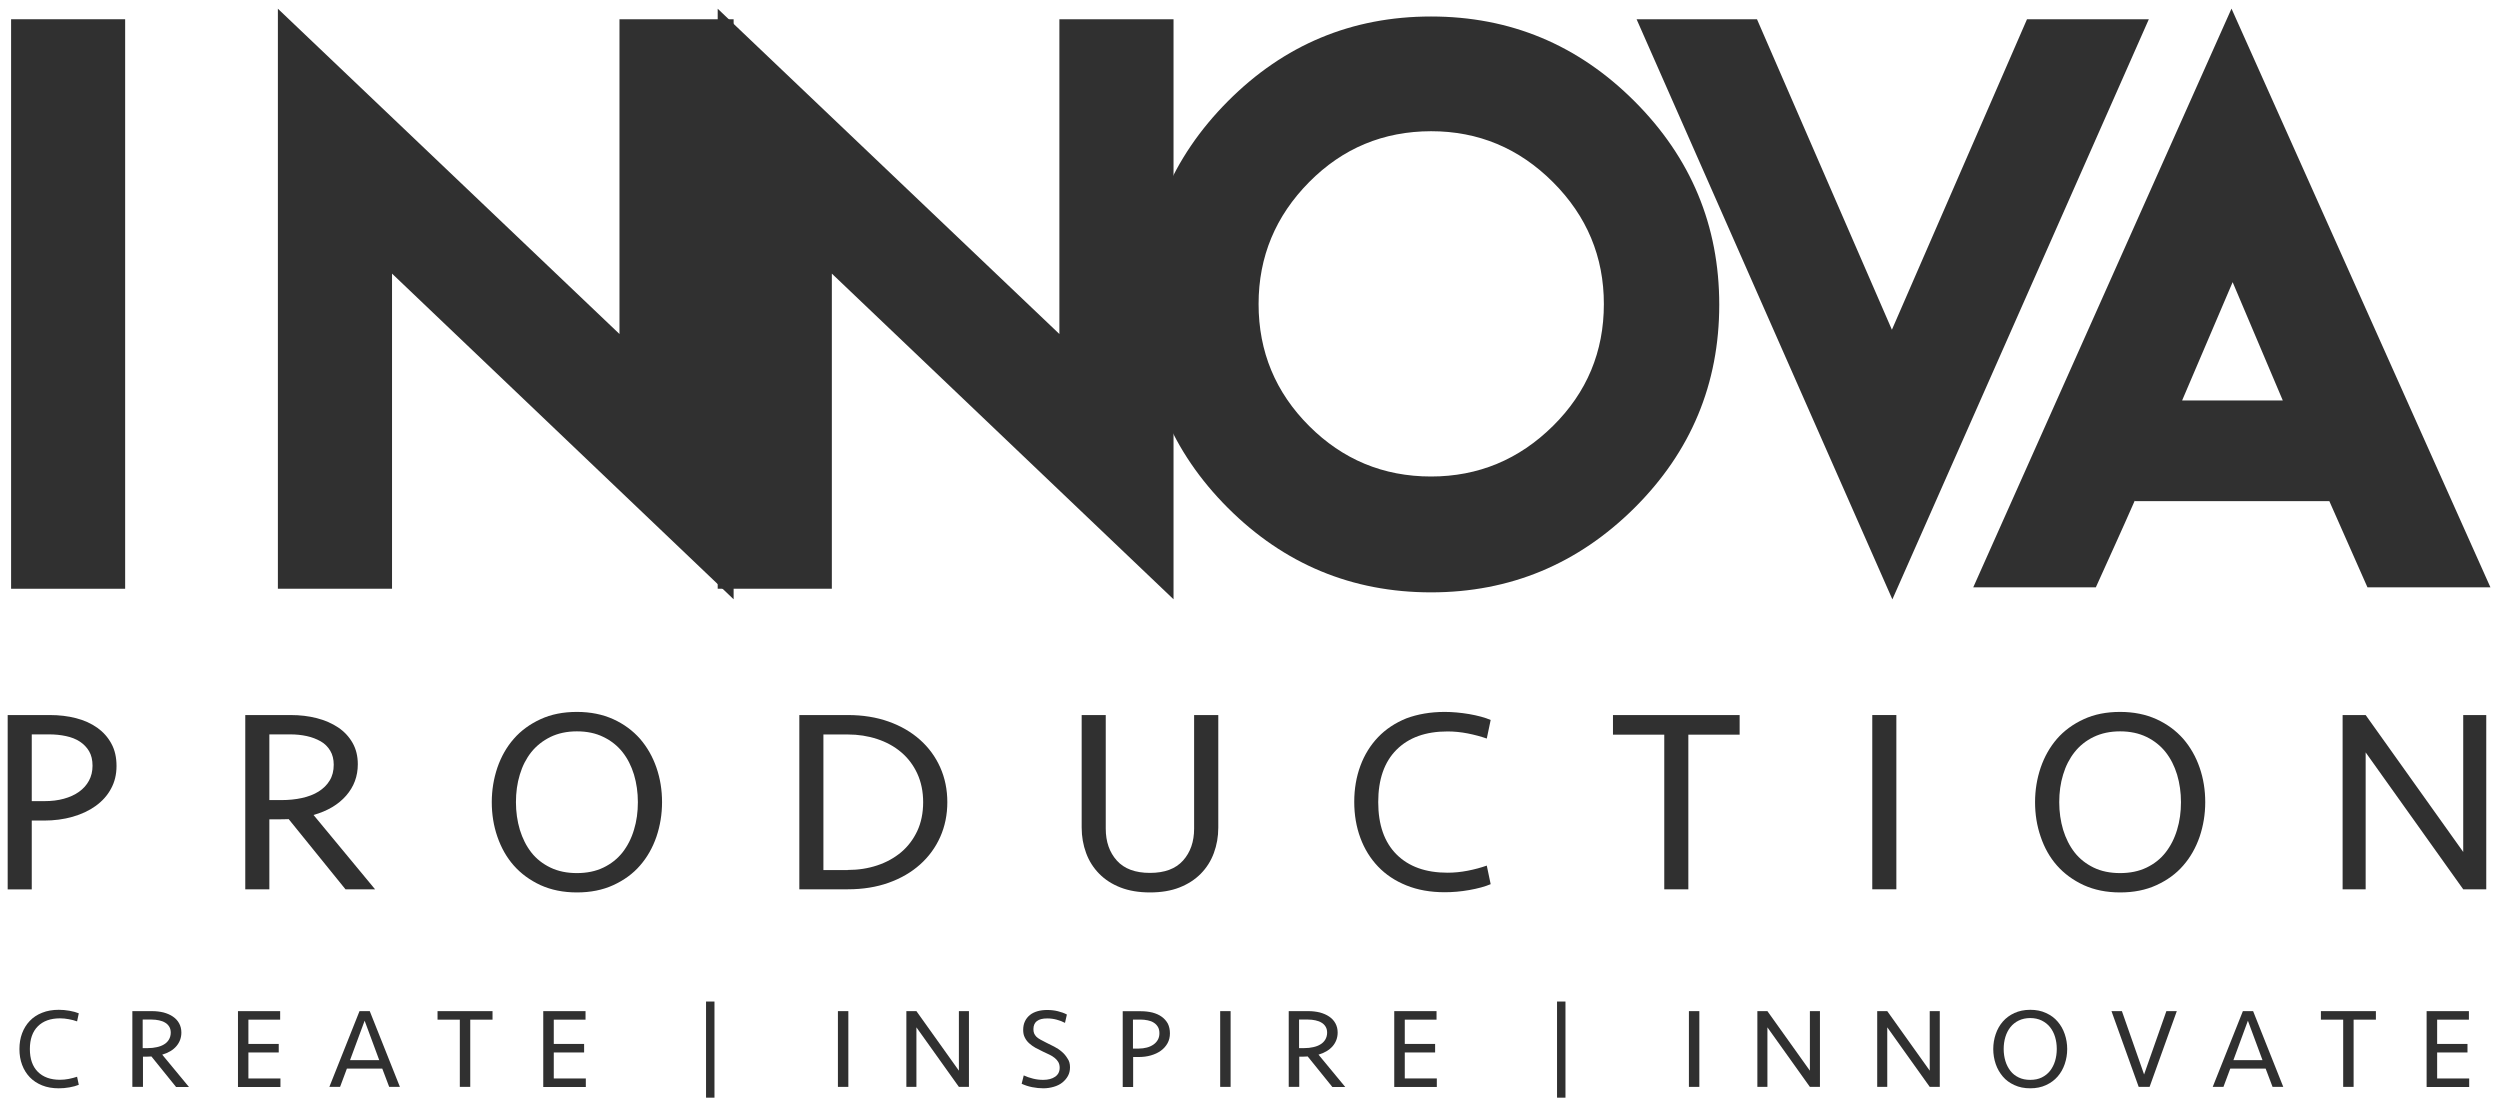 <?xml version="1.0" encoding="utf-8"?>
<!-- Generator: Adobe Illustrator 24.1.2, SVG Export Plug-In . SVG Version: 6.00 Build 0)  -->
<svg version="1.1" id="Layer_1" xmlns="http://www.w3.org/2000/svg" xmlns:xlink="http://www.w3.org/1999/xlink" x="0px" y="0px"
	 viewBox="0 0 263.69 115.78" style="enable-background:new 0 0 263.69 115.78;" xml:space="preserve">
<style type="text/css">
	.st0{fill:#303030;}
</style>
<g>
	<g>
		<path class="st0" d="M1.17,2.03H13.2V62.1H1.17V2.03z"/>
		<path class="st0" d="M65.34,35.23V2.03h12.04v61.18L41.35,28.86V62.1H29.31V0.92L65.34,35.23z"/>
		<path class="st0" d="M111.74,35.23V2.03h12.04v61.18L87.74,28.86V62.1H75.7V0.92L111.74,35.23z"/>
		<path class="st0" d="M172.4,10.68c5.96,5.96,8.94,13.12,8.94,21.46s-2.98,15.5-8.94,21.43c-5.96,5.92-13.12,8.91-21.46,8.91
			s-15.5-2.98-21.43-8.91c-5.92-5.92-8.91-13.08-8.91-21.43s2.98-15.5,8.91-21.46s13.08-8.94,21.43-8.94S166.44,4.72,172.4,10.68z
			 M138.08,19.21c-3.54,3.58-5.33,7.86-5.33,12.86c0,5.03,1.79,9.32,5.33,12.86s7.83,5.33,12.86,5.33c4.99,0,9.28-1.79,12.86-5.33
			s5.37-7.83,5.37-12.86c0-4.99-1.79-9.28-5.37-12.86s-7.86-5.37-12.86-5.37C145.91,13.85,141.62,15.63,138.08,19.21z"/>
		<path class="st0" d="M199.6,63.22L172.62,2.03h2.38h7.9h0.48h1.94l14.23,32.75L213.8,2.03h2.53h10.32L199.6,63.22z"/>
		<path class="st0" d="M225.16,52.82c-1.34,3.06-2.72,6.07-4.1,9.13h-12.93l27.24-61.04l27.31,61.04h-12.97
			c-1.34-3.02-2.68-6.07-4.02-9.09h-20.46L225.16,52.82z M240.78,42.24l-5.29-12.48l-5.33,12.48H240.78z"/>
	</g>
	<g>
		<path class="st0" d="M12.29,80.8c0,0.88-0.19,1.68-0.58,2.39C11.33,83.9,10.79,84.5,10.1,85c-0.69,0.5-1.5,0.88-2.44,1.15
			c-0.94,0.27-1.95,0.4-3.04,0.4H3.35v7.26H0.81V75.42h4.44c0.99,0,1.92,0.11,2.77,0.33c0.86,0.22,1.6,0.56,2.24,1.01
			c0.63,0.45,1.13,1.01,1.49,1.68C12.12,79.11,12.29,79.9,12.29,80.8z M9.76,80.77c0-0.61-0.12-1.12-0.36-1.53s-0.57-0.75-0.98-1.02
			c-0.41-0.27-0.9-0.46-1.46-0.58c-0.56-0.12-1.15-0.18-1.78-0.18H3.35v7.04H4.7c0.74,0,1.41-0.08,2.03-0.25
			c0.62-0.17,1.15-0.41,1.6-0.73c0.45-0.32,0.8-0.71,1.05-1.17S9.76,81.36,9.76,80.77z"/>
		<path class="st0" d="M28.41,93.8h-2.54V75.42h4.78c0.99,0,1.92,0.11,2.77,0.33c0.86,0.22,1.6,0.55,2.25,0.98
			c0.64,0.43,1.15,0.98,1.52,1.63c0.37,0.65,0.55,1.4,0.55,2.25c0,1.27-0.41,2.37-1.23,3.31c-0.82,0.94-1.96,1.62-3.44,2.04
			l6.49,7.84h-3.12l-5.99-7.4c-0.09,0-0.23,0-0.41,0.01c-0.18,0.01-0.38,0.01-0.58,0.01s-0.4,0-0.59,0s-0.35,0-0.46,0V93.8z
			 M35.2,80.66c0-0.57-0.12-1.06-0.37-1.48c-0.25-0.41-0.58-0.75-1.01-0.99s-0.91-0.43-1.46-0.55c-0.55-0.12-1.13-0.18-1.74-0.18
			h-2.21v6.93h1.27c0.77,0,1.49-0.07,2.17-0.22c0.67-0.15,1.26-0.37,1.75-0.68s0.89-0.69,1.17-1.16
			C35.06,81.86,35.2,81.31,35.2,80.66z"/>
		<path class="st0" d="M60.85,94.13c-1.44,0-2.71-0.26-3.84-0.77c-1.12-0.52-2.06-1.21-2.82-2.07s-1.33-1.88-1.73-3.04
			c-0.4-1.16-0.59-2.37-0.59-3.64c0-1.27,0.2-2.48,0.59-3.64c0.4-1.16,0.97-2.17,1.73-3.04c0.75-0.86,1.69-1.55,2.82-2.07
			c1.12-0.52,2.4-0.77,3.84-0.77c1.44,0,2.71,0.26,3.84,0.77c1.12,0.51,2.06,1.21,2.82,2.07c0.75,0.87,1.33,1.88,1.73,3.04
			c0.4,1.16,0.59,2.37,0.59,3.64c0,1.27-0.2,2.48-0.59,3.64c-0.4,1.16-0.97,2.17-1.73,3.04c-0.75,0.87-1.69,1.55-2.82,2.07
			C63.56,93.88,62.28,94.13,60.85,94.13z M60.85,92.09c1.05,0,1.98-0.19,2.79-0.58c0.81-0.39,1.48-0.92,2.02-1.6
			c0.53-0.68,0.94-1.48,1.21-2.39c0.28-0.91,0.41-1.88,0.41-2.91s-0.14-2-0.41-2.91c-0.28-0.91-0.68-1.7-1.21-2.37
			c-0.53-0.67-1.21-1.21-2.02-1.6c-0.81-0.4-1.74-0.59-2.79-0.59s-1.98,0.2-2.79,0.59c-0.81,0.4-1.48,0.93-2.02,1.6
			c-0.53,0.67-0.94,1.46-1.21,2.37c-0.28,0.91-0.41,1.88-0.41,2.91s0.14,2,0.41,2.91c0.28,0.91,0.68,1.71,1.21,2.39
			c0.53,0.68,1.21,1.21,2.02,1.6C58.87,91.9,59.8,92.09,60.85,92.09z"/>
		<path class="st0" d="M84.31,75.42h5.11c1.58,0,3.02,0.23,4.31,0.69s2.39,1.1,3.31,1.92c0.92,0.82,1.63,1.79,2.13,2.91
			c0.5,1.12,0.75,2.35,0.75,3.67c0,1.32-0.25,2.55-0.75,3.67c-0.5,1.12-1.21,2.09-2.13,2.91c-0.92,0.82-2.02,1.46-3.31,1.92
			c-1.29,0.46-2.72,0.69-4.31,0.69h-5.11V75.42z M89.42,91.76c1.1,0,2.14-0.16,3.1-0.48c0.97-0.32,1.81-0.79,2.53-1.39
			c0.72-0.61,1.28-1.35,1.7-2.24c0.41-0.88,0.62-1.9,0.62-3.04c0-1.12-0.21-2.13-0.62-3.02s-0.98-1.64-1.7-2.25
			s-1.56-1.07-2.53-1.39c-0.97-0.32-2-0.48-3.1-0.48h-2.57v14.3H89.42z"/>
		<path class="st0" d="M125.96,75.42h2.54v11.87c0,0.96-0.16,1.85-0.47,2.69c-0.31,0.84-0.77,1.56-1.38,2.18
			c-0.61,0.62-1.36,1.1-2.25,1.45s-1.93,0.52-3.1,0.52c-1.18,0-2.21-0.17-3.11-0.52s-1.64-0.83-2.25-1.45
			c-0.61-0.62-1.07-1.34-1.38-2.18c-0.31-0.84-0.47-1.73-0.47-2.69V75.42h2.54V87.4c0,1.38,0.39,2.5,1.17,3.37
			c0.78,0.87,1.95,1.3,3.49,1.3c1.55,0,2.71-0.43,3.49-1.3c0.78-0.87,1.17-1.99,1.17-3.37V75.42z"/>
		<path class="st0" d="M152.38,75.09c0.83,0,1.69,0.08,2.59,0.23c0.9,0.16,1.66,0.36,2.26,0.62l-0.41,1.96
			c-0.63-0.22-1.3-0.4-2.01-0.54c-0.72-0.14-1.43-0.21-2.13-0.21c-2.3,0-4.09,0.64-5.38,1.93s-1.93,3.13-1.93,5.52
			c0,2.39,0.64,4.23,1.93,5.52s3.08,1.93,5.38,1.93c0.7,0,1.41-0.07,2.13-0.21c0.72-0.14,1.39-0.32,2.01-0.54l0.41,1.96
			c-0.61,0.26-1.36,0.46-2.26,0.62s-1.77,0.23-2.59,0.23c-1.51,0-2.86-0.24-4.04-0.72c-1.19-0.48-2.18-1.14-2.99-1.99
			c-0.81-0.85-1.43-1.85-1.86-3.01c-0.43-1.16-0.65-2.43-0.65-3.81c0-1.38,0.22-2.65,0.65-3.81c0.43-1.16,1.05-2.16,1.86-3.01
			c0.81-0.85,1.81-1.51,2.99-1.99C149.52,75.33,150.87,75.09,152.38,75.09z"/>
		<path class="st0" d="M183.49,75.42v2.07h-5.41V93.8h-2.54V77.49h-5.41v-2.07H183.49z"/>
		<path class="st0" d="M200.02,93.8h-2.54V75.42h2.54V93.8z"/>
		<path class="st0" d="M223.62,94.13c-1.44,0-2.71-0.26-3.84-0.77c-1.12-0.52-2.06-1.21-2.82-2.07s-1.33-1.88-1.72-3.04
			c-0.4-1.16-0.59-2.37-0.59-3.64c0-1.27,0.2-2.48,0.59-3.64c0.4-1.16,0.97-2.17,1.72-3.04c0.75-0.86,1.69-1.55,2.82-2.07
			c1.12-0.52,2.4-0.77,3.84-0.77s2.71,0.26,3.84,0.77c1.12,0.51,2.06,1.21,2.82,2.07c0.75,0.87,1.33,1.88,1.73,3.04
			c0.4,1.16,0.59,2.37,0.59,3.64c0,1.27-0.2,2.48-0.59,3.64c-0.4,1.16-0.97,2.17-1.73,3.04c-0.75,0.87-1.69,1.55-2.82,2.07
			C226.33,93.88,225.06,94.13,223.62,94.13z M223.62,92.09c1.05,0,1.98-0.19,2.79-0.58s1.48-0.92,2.01-1.6
			c0.53-0.68,0.94-1.48,1.21-2.39c0.28-0.91,0.41-1.88,0.41-2.91s-0.14-2-0.41-2.91c-0.28-0.91-0.68-1.7-1.21-2.37
			c-0.53-0.67-1.21-1.21-2.01-1.6s-1.74-0.59-2.79-0.59s-1.98,0.2-2.79,0.59s-1.48,0.93-2.01,1.6c-0.53,0.67-0.94,1.46-1.21,2.37
			c-0.28,0.91-0.41,1.88-0.41,2.91s0.14,2,0.41,2.91c0.28,0.91,0.68,1.71,1.21,2.39c0.53,0.68,1.21,1.21,2.01,1.6
			S222.57,92.09,223.62,92.09z"/>
		<path class="st0" d="M259.81,93.8l-10.29-14.44V93.8h-2.43V75.42h2.43l10.29,14.44V75.42h2.43V93.8H259.81z"/>
	</g>
	<g>
		<path class="st0" d="M6.2,106.51c0.36,0,0.74,0.03,1.13,0.1c0.39,0.07,0.72,0.16,0.98,0.27l-0.18,0.85
			c-0.27-0.1-0.56-0.17-0.88-0.23c-0.31-0.06-0.62-0.09-0.92-0.09c-1,0-1.78,0.28-2.34,0.84c-0.56,0.56-0.84,1.36-0.84,2.4
			s0.28,1.84,0.84,2.4c0.56,0.56,1.34,0.84,2.34,0.84c0.3,0,0.61-0.03,0.92-0.09c0.31-0.06,0.6-0.14,0.88-0.23l0.18,0.85
			c-0.26,0.11-0.59,0.2-0.98,0.27c-0.39,0.07-0.77,0.1-1.13,0.1c-0.66,0-1.24-0.1-1.76-0.31c-0.52-0.21-0.95-0.5-1.3-0.86
			c-0.35-0.37-0.62-0.8-0.81-1.31s-0.28-1.06-0.28-1.66s0.09-1.15,0.28-1.66s0.46-0.94,0.81-1.31s0.79-0.66,1.3-0.86
			C4.96,106.61,5.55,106.51,6.2,106.51z"/>
		<path class="st0" d="M15.06,114.64h-1.1v-7.99h2.08c0.43,0,0.83,0.05,1.21,0.14c0.37,0.1,0.7,0.24,0.98,0.43
			c0.28,0.19,0.5,0.42,0.66,0.71s0.24,0.61,0.24,0.98c0,0.55-0.18,1.03-0.53,1.44s-0.85,0.7-1.49,0.89l2.82,3.41h-1.36l-2.6-3.22
			c-0.04,0-0.1,0-0.18,0.01s-0.16,0.01-0.25,0.01c-0.09,0-0.17,0-0.26,0s-0.15,0-0.2,0V114.64z M18.01,108.93
			c0-0.25-0.05-0.46-0.16-0.64c-0.11-0.18-0.25-0.32-0.44-0.43c-0.18-0.11-0.4-0.19-0.64-0.24c-0.24-0.05-0.49-0.08-0.76-0.08h-0.96
			v3.01h0.55c0.34,0,0.65-0.03,0.94-0.1c0.29-0.06,0.55-0.16,0.76-0.29c0.22-0.13,0.39-0.3,0.51-0.5S18.01,109.21,18.01,108.93z"/>
		<path class="st0" d="M25.1,106.65h4.45v0.9h-3.35v2.56h3.2v0.9h-3.2v2.74h3.38v0.9H25.1V106.65z"/>
		<path class="st0" d="M42.18,114.64h-1.13l-0.73-1.93h-3.73l-0.72,1.93h-1.13l3.18-7.99H39L42.18,114.64z M36.92,111.82H40
			l-1.54-4.16L36.92,111.82z"/>
		<path class="st0" d="M51.95,106.65v0.9H49.6v7.09h-1.1v-7.09h-2.35v-0.9H51.95z"/>
		<path class="st0" d="M57.31,106.65h4.45v0.9h-3.35v2.56h3.2v0.9h-3.2v2.74h3.38v0.9h-4.49V106.65z"/>
		<path class="st0" d="M74.47,117.64v-12h0.89v12H74.47z"/>
		<path class="st0" d="M89.48,114.64h-1.1v-7.99h1.1V114.64z"/>
		<path class="st0" d="M101.14,114.64l-4.48-6.28v6.28H95.6v-7.99h1.06l4.48,6.28v-6.28h1.06v7.99H101.14z"/>
		<path class="st0" d="M112.86,112.57c0,0.34-0.07,0.65-0.22,0.92c-0.15,0.27-0.35,0.5-0.6,0.7s-0.55,0.34-0.89,0.44
			c-0.34,0.1-0.71,0.16-1.1,0.16c-0.38,0-0.78-0.04-1.18-0.12c-0.4-0.08-0.77-0.2-1.11-0.36l0.22-0.88c0.3,0.14,0.62,0.25,0.98,0.34
			s0.71,0.13,1.07,0.13c0.52,0,0.94-0.11,1.26-0.33c0.32-0.22,0.48-0.54,0.48-0.95c0-0.23-0.05-0.43-0.14-0.59s-0.22-0.31-0.38-0.44
			c-0.16-0.13-0.35-0.25-0.56-0.35s-0.44-0.21-0.68-0.32c-0.27-0.13-0.53-0.26-0.79-0.4c-0.25-0.14-0.47-0.3-0.67-0.48
			s-0.35-0.38-0.46-0.61c-0.12-0.23-0.17-0.49-0.17-0.8c0-0.34,0.06-0.65,0.19-0.91c0.12-0.26,0.3-0.48,0.52-0.66
			c0.22-0.18,0.49-0.31,0.8-0.4s0.66-0.13,1.03-0.13c0.38,0,0.76,0.04,1.12,0.13c0.36,0.09,0.68,0.2,0.95,0.35l-0.2,0.88
			c-0.26-0.14-0.55-0.25-0.88-0.34s-0.66-0.13-1-0.13c-0.97,0-1.45,0.38-1.45,1.13c0,0.17,0.02,0.31,0.07,0.44
			c0.05,0.12,0.13,0.24,0.23,0.35c0.11,0.11,0.25,0.21,0.43,0.31c0.18,0.1,0.4,0.21,0.65,0.34c0.26,0.13,0.53,0.27,0.82,0.41
			c0.29,0.15,0.55,0.32,0.79,0.53c0.24,0.2,0.44,0.44,0.6,0.71C112.78,111.89,112.86,112.21,112.86,112.57z"/>
		<path class="st0" d="M123.4,108.99c0,0.38-0.08,0.73-0.25,1.04c-0.17,0.31-0.4,0.57-0.7,0.79s-0.65,0.38-1.06,0.5
			s-0.85,0.17-1.32,0.17h-0.55v3.16h-1.1v-7.99h1.93c0.43,0,0.83,0.05,1.21,0.14c0.37,0.1,0.7,0.24,0.97,0.44
			c0.28,0.2,0.49,0.44,0.65,0.73C123.32,108.26,123.4,108.6,123.4,108.99z M122.29,108.98c0-0.26-0.05-0.49-0.16-0.67
			s-0.25-0.33-0.43-0.44c-0.18-0.12-0.39-0.2-0.64-0.25c-0.24-0.05-0.5-0.08-0.77-0.08h-0.79v3.06h0.59c0.32,0,0.61-0.04,0.88-0.11
			c0.27-0.07,0.5-0.18,0.7-0.32c0.2-0.14,0.35-0.31,0.46-0.51C122.24,109.46,122.29,109.24,122.29,108.98z"/>
		<path class="st0" d="M129.8,114.64h-1.1v-7.99h1.1V114.64z"/>
		<path class="st0" d="M137.03,114.64h-1.1v-7.99H138c0.43,0,0.83,0.05,1.21,0.14c0.37,0.1,0.7,0.24,0.98,0.43
			c0.28,0.19,0.5,0.42,0.66,0.71s0.24,0.61,0.24,0.98c0,0.55-0.18,1.03-0.53,1.44c-0.36,0.41-0.85,0.7-1.49,0.89l2.82,3.41h-1.36
			l-2.6-3.22c-0.04,0-0.1,0-0.18,0.01c-0.08,0-0.16,0.01-0.25,0.01c-0.09,0-0.17,0-0.26,0s-0.15,0-0.2,0V114.64z M139.98,108.93
			c0-0.25-0.05-0.46-0.16-0.64c-0.11-0.18-0.25-0.32-0.44-0.43c-0.18-0.11-0.4-0.19-0.64-0.24c-0.24-0.05-0.49-0.08-0.76-0.08h-0.96
			v3.01h0.55c0.34,0,0.65-0.03,0.94-0.1c0.29-0.06,0.55-0.16,0.76-0.29c0.22-0.13,0.39-0.3,0.51-0.5S139.98,109.21,139.98,108.93z"
			/>
		<path class="st0" d="M147.07,106.65h4.45v0.9h-3.35v2.56h3.2v0.9h-3.2v2.74h3.38v0.9h-4.49V106.65z"/>
		<path class="st0" d="M164.23,117.64v-12h0.89v12H164.23z"/>
		<path class="st0" d="M179.24,114.64h-1.1v-7.99h1.1V114.64z"/>
		<path class="st0" d="M190.9,114.64l-4.48-6.28v6.28h-1.06v-7.99h1.06l4.48,6.28v-6.28h1.06v7.99H190.9z"/>
		<path class="st0" d="M203.54,114.64l-4.48-6.28v6.28h-1.06v-7.99h1.06l4.48,6.28v-6.28h1.06v7.99H203.54z"/>
		<path class="st0" d="M214.14,114.79c-0.62,0-1.18-0.11-1.67-0.34c-0.49-0.22-0.9-0.52-1.22-0.9s-0.58-0.82-0.75-1.32
			s-0.26-1.03-0.26-1.58s0.09-1.08,0.26-1.58s0.42-0.94,0.75-1.32c0.33-0.38,0.74-0.68,1.22-0.9c0.49-0.22,1.04-0.34,1.67-0.34
			s1.18,0.11,1.67,0.34c0.49,0.22,0.9,0.52,1.22,0.9c0.33,0.38,0.58,0.82,0.75,1.32s0.26,1.03,0.26,1.58s-0.09,1.08-0.26,1.58
			s-0.42,0.94-0.75,1.32s-0.74,0.68-1.22,0.9C215.32,114.68,214.76,114.79,214.14,114.79z M214.14,113.9c0.46,0,0.86-0.08,1.21-0.25
			c0.35-0.17,0.64-0.4,0.88-0.7c0.23-0.3,0.41-0.64,0.53-1.04c0.12-0.4,0.18-0.82,0.18-1.27s-0.06-0.87-0.18-1.27
			c-0.12-0.4-0.3-0.74-0.53-1.03c-0.23-0.29-0.52-0.52-0.88-0.7c-0.35-0.17-0.76-0.26-1.21-0.26s-0.86,0.09-1.21,0.26
			c-0.35,0.17-0.64,0.4-0.88,0.7c-0.23,0.29-0.41,0.64-0.53,1.03c-0.12,0.4-0.18,0.82-0.18,1.27s0.06,0.87,0.18,1.27
			c0.12,0.4,0.3,0.74,0.53,1.04c0.23,0.3,0.52,0.53,0.88,0.7C213.28,113.82,213.68,113.9,214.14,113.9z"/>
		<path class="st0" d="M228.5,106.65h1.1l-2.87,7.99h-1.15l-2.87-7.99h1.1l2.34,6.68L228.5,106.65z"/>
		<path class="st0" d="M240.83,114.64h-1.13l-0.73-1.93h-3.73l-0.72,1.93h-1.13l3.18-7.99h1.08L240.83,114.64z M235.57,111.82h3.07
			l-1.54-4.16L235.57,111.82z"/>
		<path class="st0" d="M250.6,106.65v0.9h-2.35v7.09h-1.1v-7.09h-2.35v-0.9H250.6z"/>
		<path class="st0" d="M255.96,106.65h4.45v0.9h-3.35v2.56h3.2v0.9h-3.2v2.74h3.38v0.9h-4.49V106.65z"/>
	</g>
</g>
</svg>
